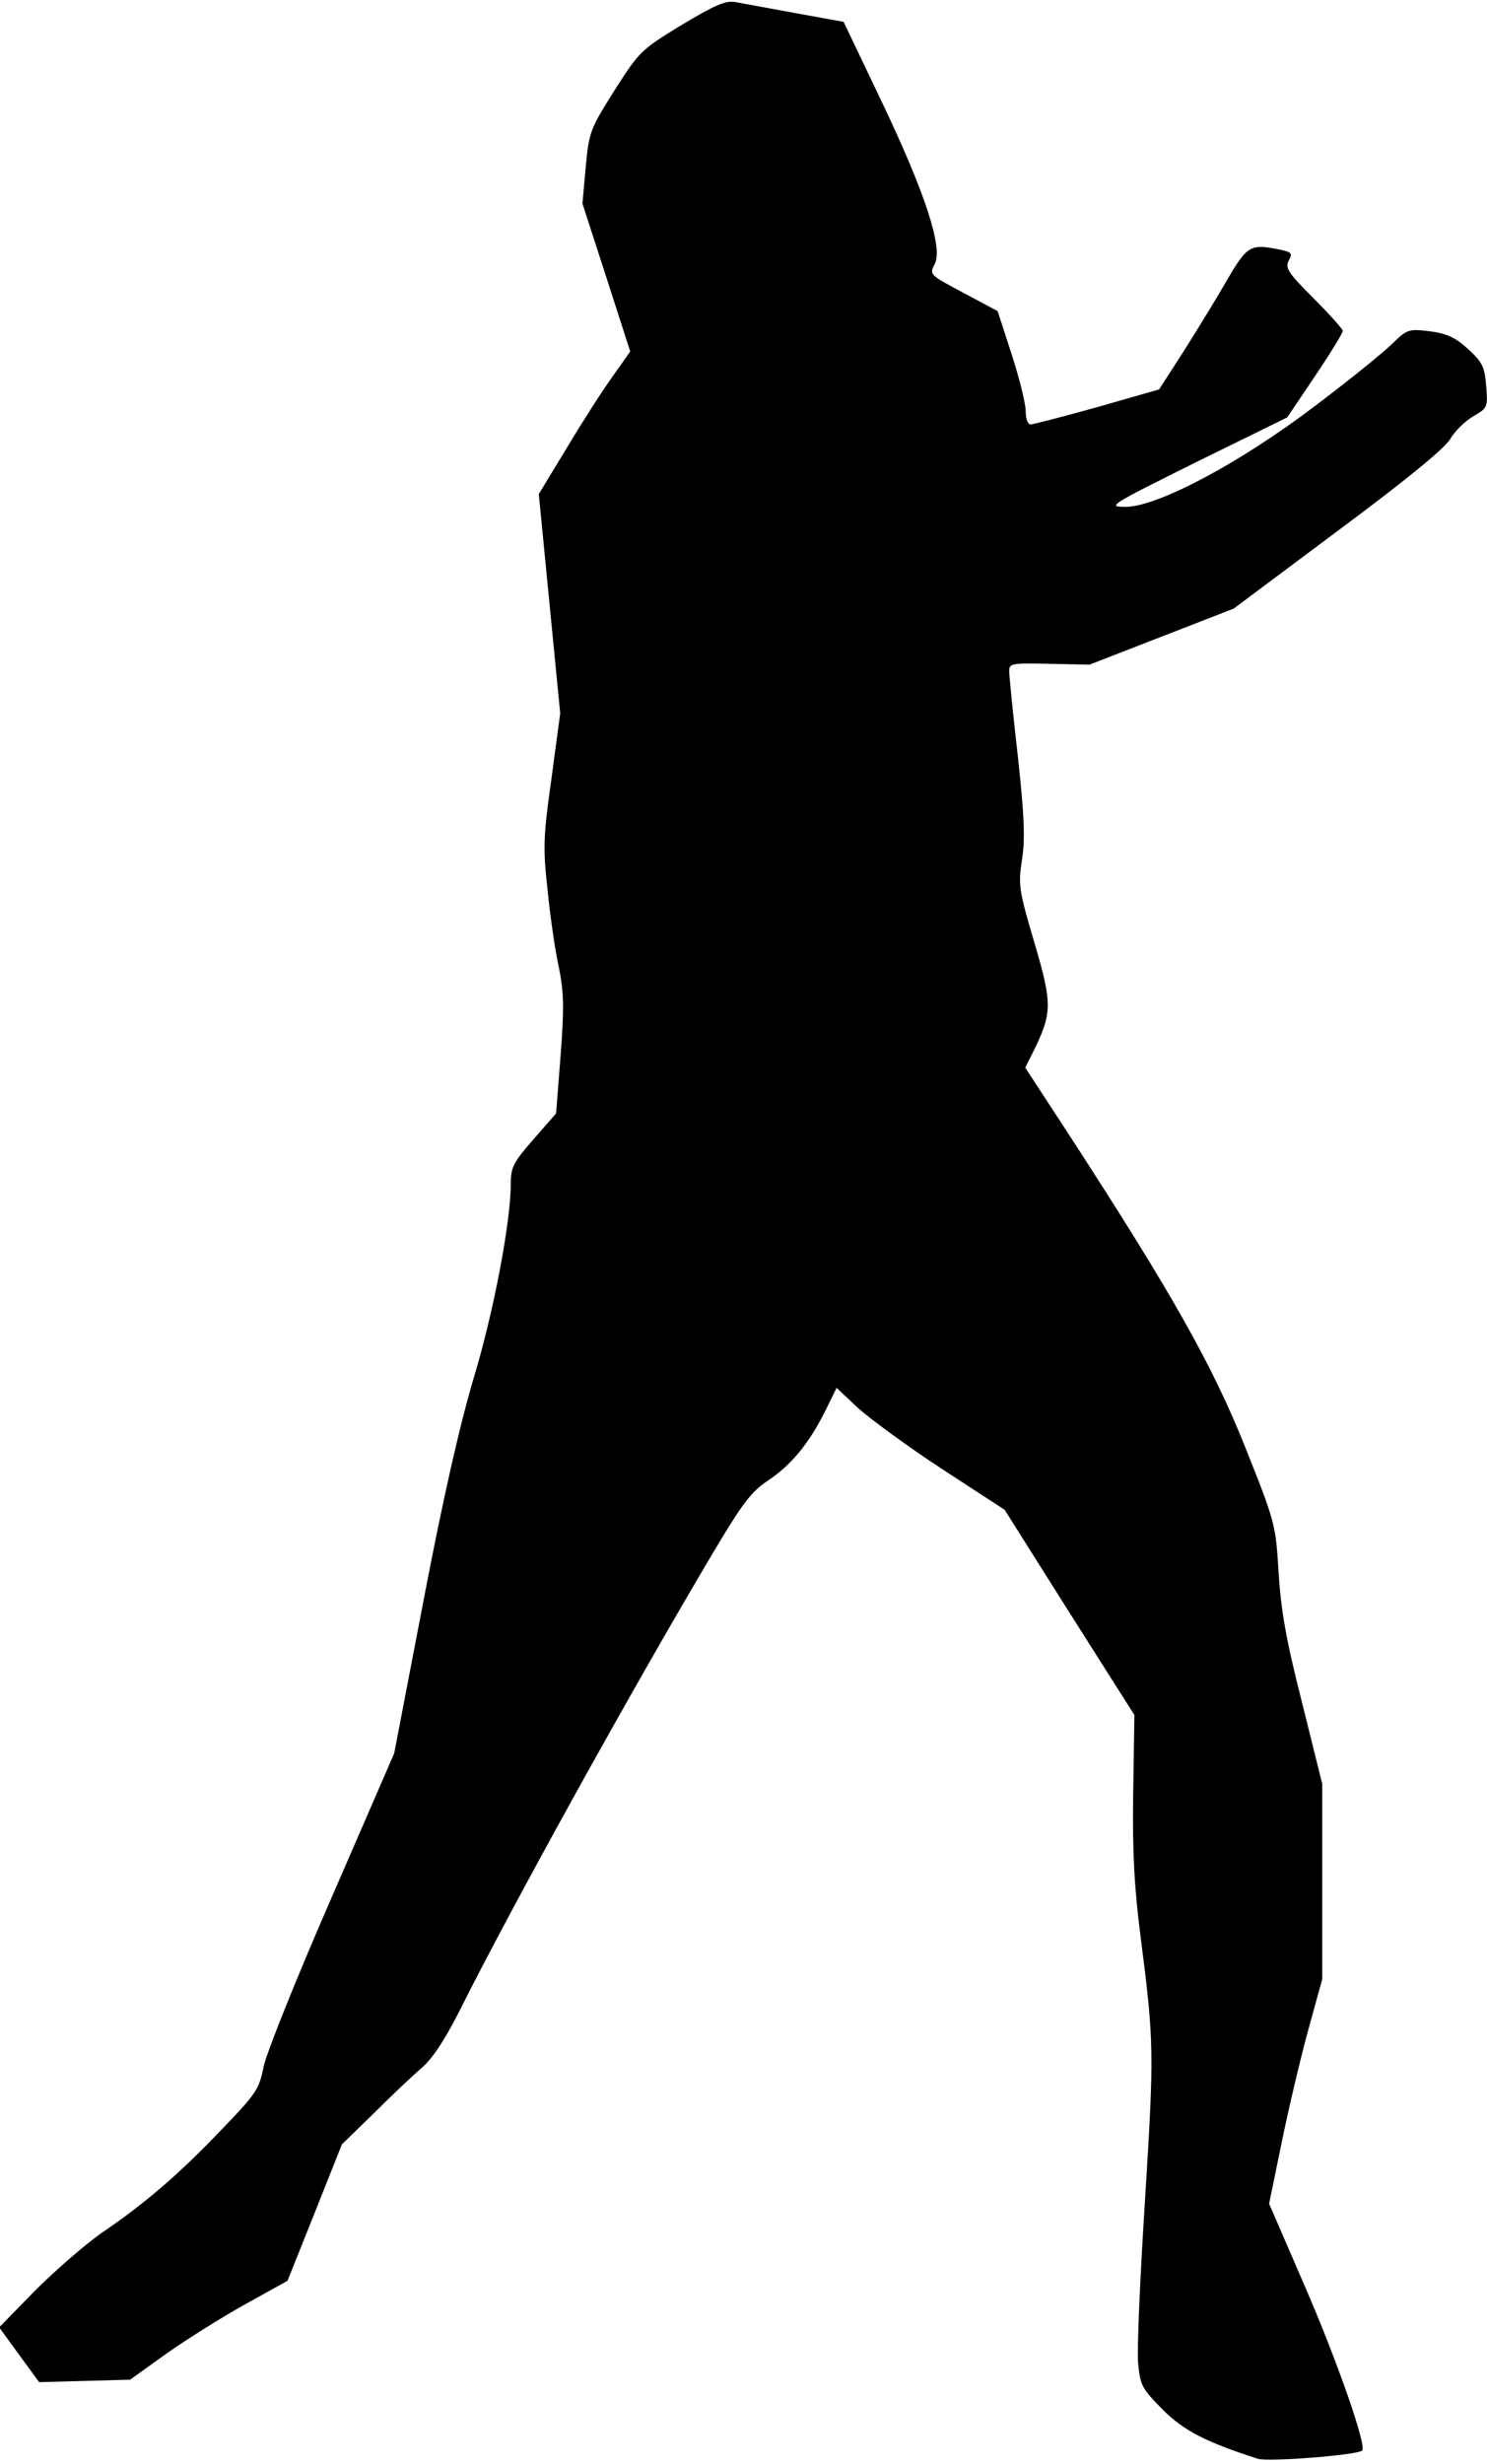 <?xml version="1.0" standalone="no"?>
<!DOCTYPE svg PUBLIC "-//W3C//DTD SVG 20010904//EN"
 "http://www.w3.org/TR/2001/REC-SVG-20010904/DTD/svg10.dtd">
<svg version="1.0" xmlns="http://www.w3.org/2000/svg"
 width="361pt" height="598pt" viewBox="0 0 361 598"
 preserveAspectRatio="xMidYMid meet">
<g transform="translate(0,598) scale(0.1,-0.1)"
fill="#000000" stroke="none">
<path fill="#000000" stroke="none" d="M1654 5919 c-98 -60 -102 -64 -162
-158 -59 -94 -62 -100 -70 -186 l-8 -89 58 -179 58 -180 -43 -61 c-24 -33 -74
-111 -111 -173 l-68 -112 26 -266 26 -266 -21 -157 c-20 -141 -21 -169 -10
-269 6 -61 18 -146 27 -187 13 -64 14 -98 5 -217 l-11 -141 -55 -63 c-49 -56
-55 -68 -55 -108 0 -92 -41 -308 -89 -468 -33 -110 -74 -288 -122 -539 l-72
-375 -152 -350 c-84 -192 -158 -377 -165 -410 -11 -56 -18 -66 -104 -155 -101
-106 -186 -179 -291 -250 -38 -27 -110 -89 -159 -138 l-88 -90 48 -66 49 -67
110 3 111 3 89 64 c50 35 136 89 192 120 l101 56 66 165 66 166 78 76 c42 42
94 91 115 109 26 22 56 67 92 138 127 254 421 785 618 1116 69 116 91 145 130
171 56 37 99 88 139 167 l29 59 52 -49 c29 -26 120 -93 204 -148 l152 -99 157
-249 158 -249 -3 -192 c-2 -145 3 -228 18 -346 33 -256 33 -281 11 -635 -12
-187 -20 -366 -17 -399 5 -55 9 -62 59 -113 51 -51 104 -79 232 -120 26 -8
241 9 253 20 11 12 -59 213 -138 396 l-88 203 30 146 c16 79 45 202 64 272
l35 127 0 237 0 237 -49 197 c-39 153 -51 223 -57 316 -7 117 -8 121 -81 304
-79 198 -177 372 -425 754 l-109 167 19 38 c47 95 47 117 3 266 -38 128 -39
140 -30 200 8 50 6 105 -10 252 -12 103 -21 197 -21 207 0 18 7 19 98 17 l97
-2 175 68 175 68 253 189 c163 121 261 201 273 223 11 19 36 43 56 55 35 20
35 22 31 74 -4 46 -9 57 -44 89 -31 28 -50 37 -92 43 -53 6 -55 6 -95 -33 -23
-22 -107 -90 -187 -150 -179 -136 -380 -243 -457 -243 -46 0 -41 3 172 109
l220 108 68 101 c37 55 67 104 67 109 0 4 -32 40 -71 79 -62 62 -70 74 -60 92
9 17 7 20 -21 26 -73 15 -80 11 -131 -77 -26 -45 -74 -123 -105 -172 l-58 -90
-150 -43 c-83 -23 -156 -42 -162 -42 -7 0 -12 14 -12 33 0 17 -15 79 -34 137
l-34 105 -75 40 c-92 49 -91 48 -78 74 21 38 -22 170 -125 387 l-96 201 -116
21 c-65 12 -130 24 -147 27 -24 4 -49 -7 -131 -56z"/>
</g>
</svg>
